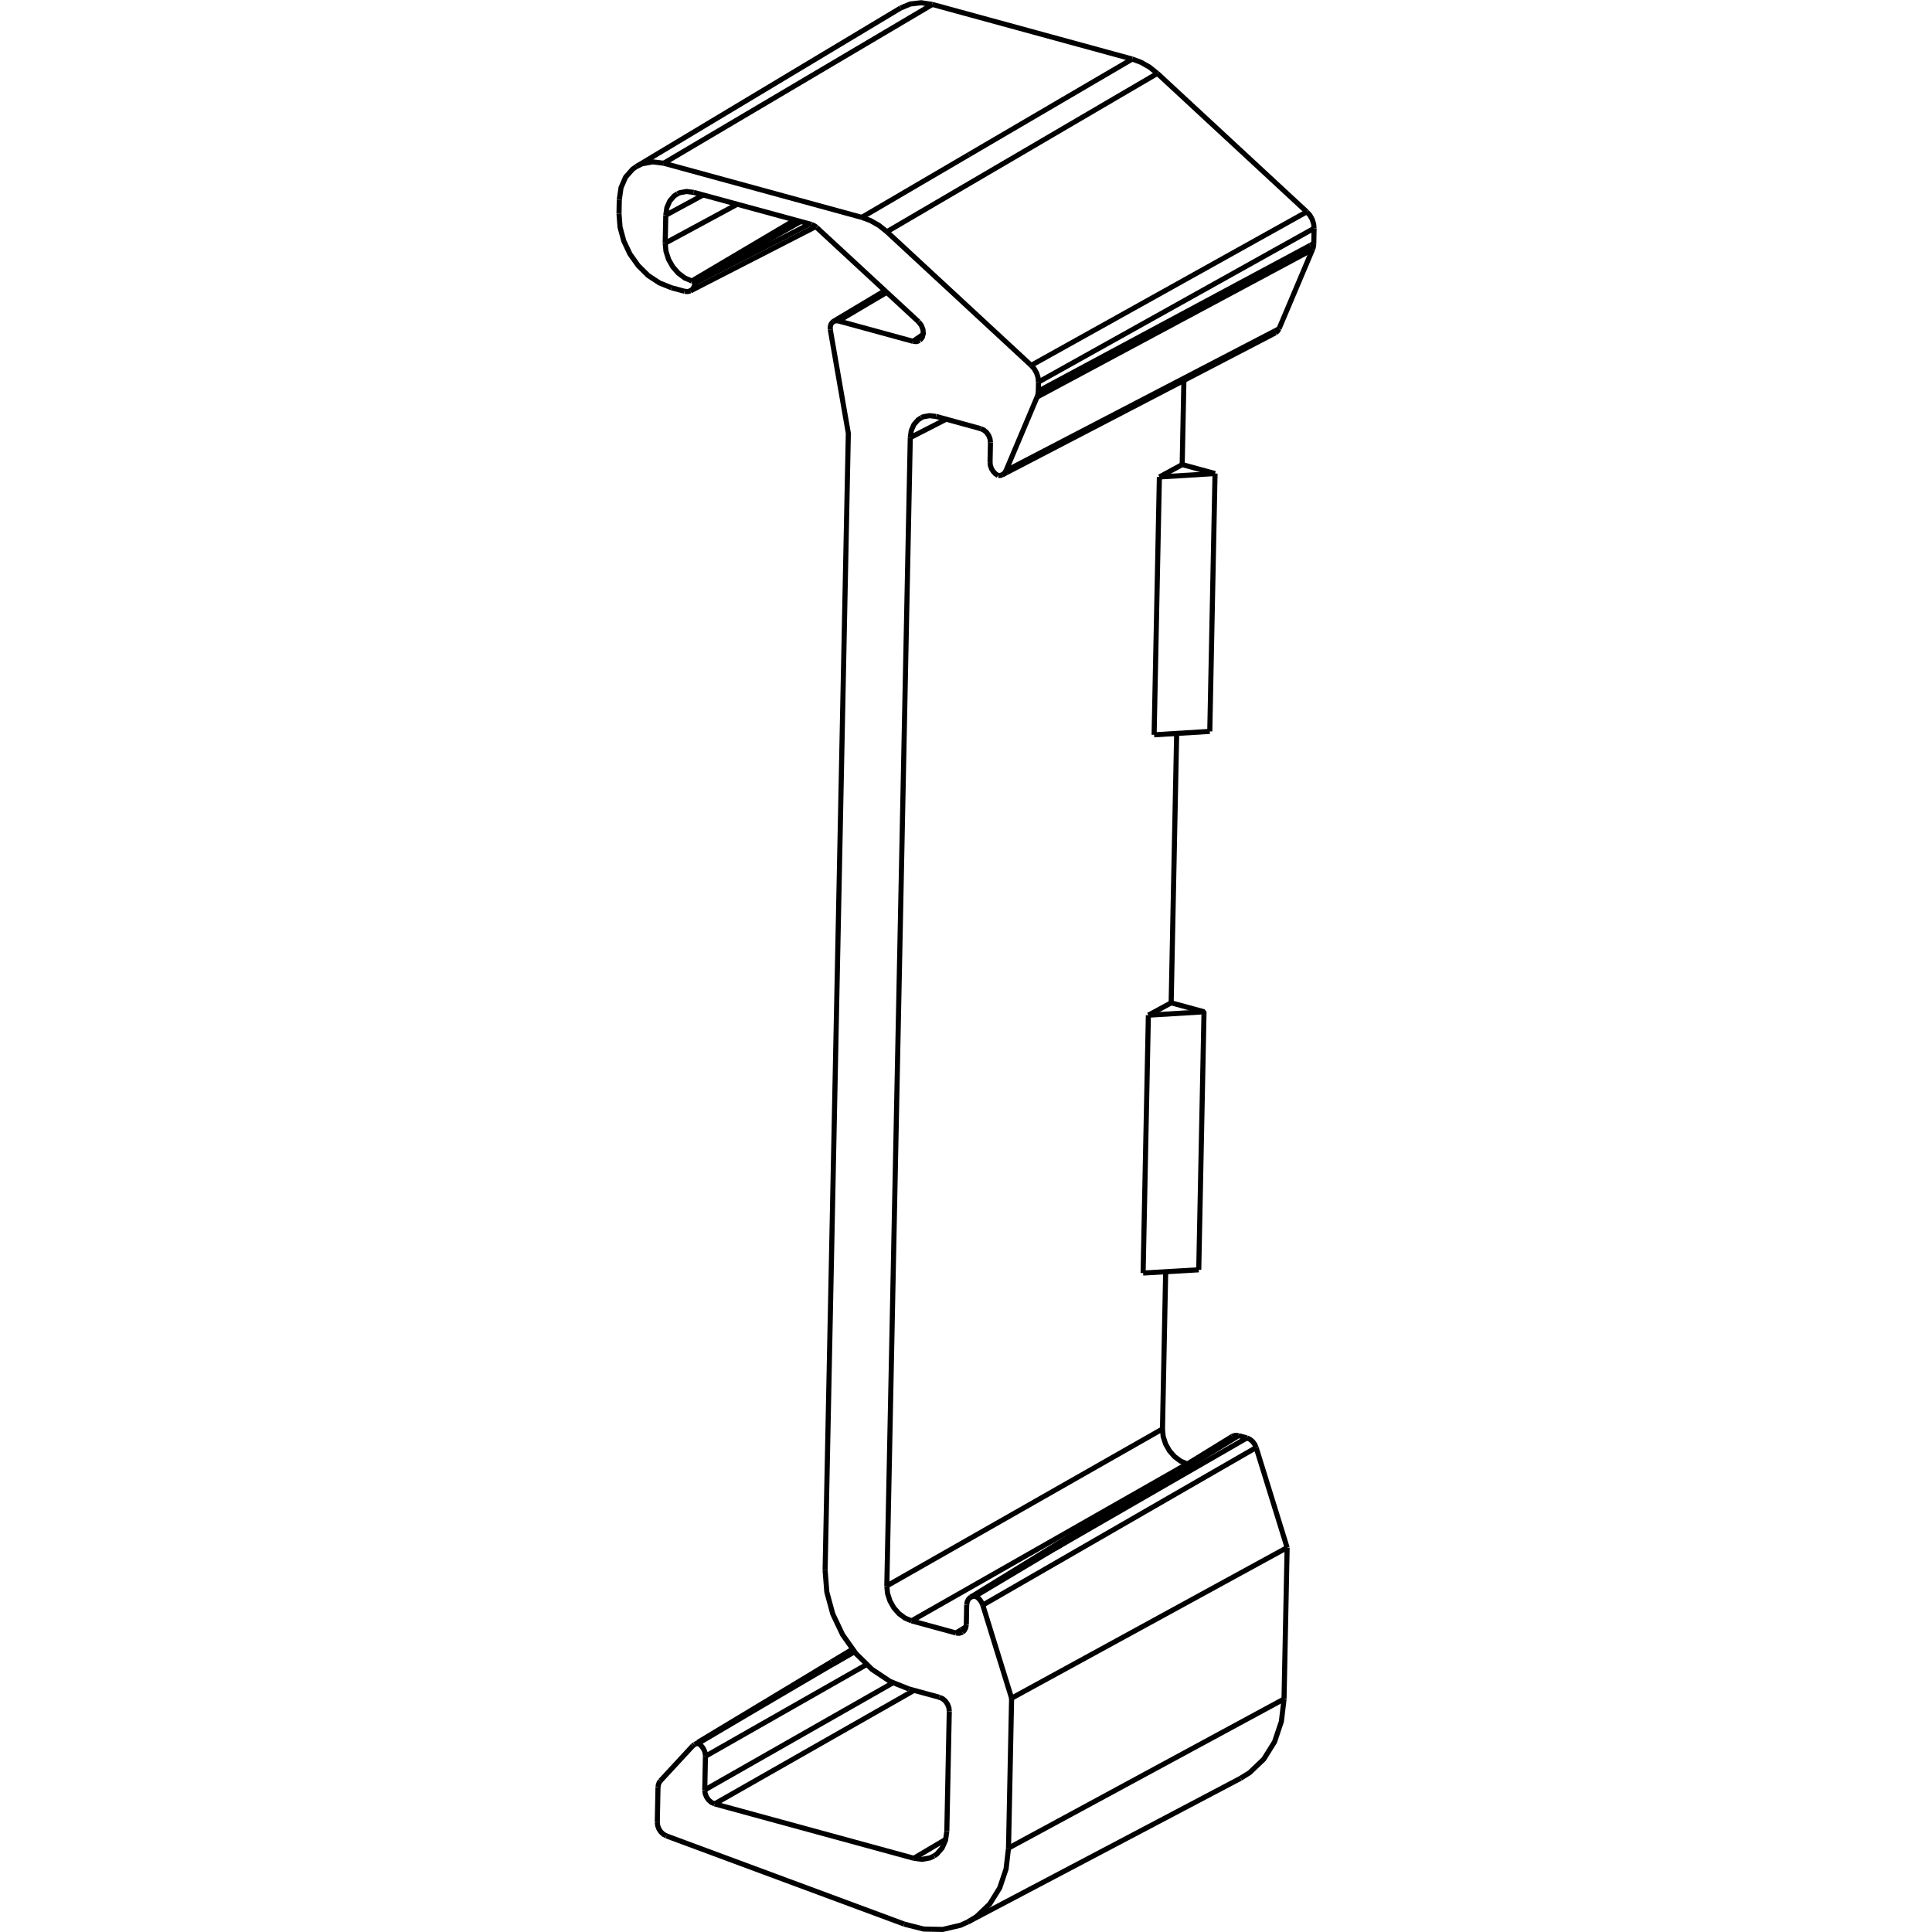 <?xml version="1.0" encoding="UTF-8" standalone="no"?>
<!-- Created with Inkscape (http://www.inkscape.org/) -->

<svg
   xmlns:dc="http://purl.org/dc/elements/1.1/"
   xmlns:cc="http://creativecommons.org/ns#"
   xmlns:rdf="http://www.w3.org/1999/02/22-rdf-syntax-ns#"
   xmlns:svg="http://www.w3.org/2000/svg"
   xmlns="http://www.w3.org/2000/svg"
   xmlns:sodipodi="http://sodipodi.sourceforge.net/DTD/sodipodi-0.dtd"
   xmlns:inkscape="http://www.inkscape.org/namespaces/inkscape"
   id="svg2"
   version="1.1"
   inkscape:version="0.92.1 r15371"
   xml:space="preserve"
   width="100"
   height="100"
   viewBox="0 0 100 100"
   sodipodi:docname="eos_headrail_mounting_clip.svg"
   inkscape:export-filename="C:\Users\Bert Bogaert\SharePoint\website - Documents\website\powerview_website\docs\imgs\datasheet\m25s-pv\end_cap_assembly.png"
   inkscape:export-xdpi="150"
   inkscape:export-ydpi="150"><defs
     id="defs6"><clipPath
       clipPathUnits="userSpaceOnUse"
       id="clipPath154"><path
         d="m 704.423,331.202 102.02,0 0,66.697 -102.02,0 0,-66.697 z"
         id="path156"
         inkscape:connector-curvature="0" /></clipPath><clipPath
       clipPathUnits="userSpaceOnUse"
       id="clipPath170"><path
         d="m 704.423,331.202 102.02,0 0,66.697 -102.02,0 0,-66.697 z"
         id="path172"
         inkscape:connector-curvature="0" /></clipPath><clipPath
       clipPathUnits="userSpaceOnUse"
       id="clipPath190"><path
         d="m 704.423,331.202 102.02,0 0,66.697 -102.02,0 0,-66.697 z"
         id="path192"
         inkscape:connector-curvature="0" /></clipPath><clipPath
       clipPathUnits="userSpaceOnUse"
       id="clipPath310"><path
         d="m 707.153,260.415 96.56,0 0,65.118 -96.56,0 0,-65.118 z"
         id="path312"
         inkscape:connector-curvature="0" /></clipPath><clipPath
       clipPathUnits="userSpaceOnUse"
       id="clipPath358"><path
         d="m 704.202,196.918 102.461,0 0,57.828 -102.461,0 0,-57.828 z"
         id="path360"
         inkscape:connector-curvature="0" /></clipPath><clipPath
       clipPathUnits="userSpaceOnUse"
       id="clipPath444"><path
         d="m 25.511,321.385 368.504,0 0,233.056 -368.504,0 0,-233.056 z"
         id="path446"
         inkscape:connector-curvature="0" /></clipPath><clipPath
       clipPathUnits="userSpaceOnUse"
       id="clipPath780"><path
         d="m 25.511,321.695 368.501,0 0,99.22 -368.501,0 0,-99.22 z"
         id="path782"
         inkscape:connector-curvature="0" /></clipPath><clipPath
       clipPathUnits="userSpaceOnUse"
       id="clipPath808"><path
         d="m 25.511,321.695 368.501,0 0,99.22 -368.501,0 0,-99.22 z"
         id="path810"
         inkscape:connector-curvature="0" /></clipPath></defs><sodipodi:namedview
     pagecolor="#ffffff"
     bordercolor="#666666"
     borderopacity="1"
     objecttolerance="10"
     gridtolerance="10"
     guidetolerance="10"
     inkscape:pageopacity="0"
     inkscape:pageshadow="2"
     inkscape:window-width="1920"
     inkscape:window-height="1017"
     id="namedview4"
     showgrid="false"
     units="px"
     inkscape:showpageshadow="false"
     inkscape:zoom="8.42"
     inkscape:cx="50"
     inkscape:cy="50"
     inkscape:window-x="-8"
     inkscape:window-y="-8"
     inkscape:window-maximized="1"
     inkscape:current-layer="g10"
     fit-margin-top="0"
     fit-margin-left="0"
     fit-margin-right="0"
     fit-margin-bottom="0" /><g
     id="g10"
     inkscape:groupmode="layer"
     inkscape:label="Datasheet M25T PV-v1.1"
     transform="matrix(1.25,0,0,-1.25,-7.1993721e-6,100)"><g
       id="g4972"
       transform="matrix(0.831,0,0,0.832,81.336,8.916)"
       style="stroke-width:1.202"><path
         inkscape:connector-curvature="0"
         id="path5265"
         d="m -56.504,69.027 -0.003,0.161 0.049,0.139 0.091,0.1 0.015,0.007"
         style="fill:none;stroke:#000000;stroke-width:0.254;stroke-linecap:butt;stroke-linejoin:bevel;stroke-miterlimit:10;stroke-dasharray:none;stroke-opacity:1" /><path
         inkscape:connector-curvature="0"
         id="path5263"
         d="m -49.513,5.946 -0.019,-0.013 -0.093,-0.094 -0.06,-0.128 -0.023,-0.148"
         style="fill:none;stroke:#000000;stroke-width:0.254;stroke-linecap:butt;stroke-linejoin:bevel;stroke-miterlimit:10;stroke-dasharray:none;stroke-opacity:1" /><path
         inkscape:connector-curvature="0"
         id="path5261"
         d="m -36.48,13.948 0.02,0.012 0.143,0.042 0.156,-0.015"
         style="fill:none;stroke:#000000;stroke-width:0.254;stroke-linecap:butt;stroke-linejoin:bevel;stroke-miterlimit:10;stroke-dasharray:none;stroke-opacity:1" /><path
         inkscape:connector-curvature="0"
         id="path5259"
         d="m -33.895,0.88 -0.132,-1.119 -0.34,-1.012 -0.538,-0.863 -0.708,-0.675 -0.445,-0.275"
         style="fill:none;stroke:#000000;stroke-width:0.254;stroke-linecap:butt;stroke-linejoin:bevel;stroke-miterlimit:10;stroke-dasharray:none;stroke-opacity:1" /><path
         inkscape:connector-curvature="0"
         id="path5257"
         d="m -51.97,64.65 0.103,0.046 0.309,0.054 0.325,-0.038"
         style="fill:none;stroke:#000000;stroke-width:0.254;stroke-linecap:butt;stroke-linejoin:bevel;stroke-miterlimit:10;stroke-dasharray:none;stroke-opacity:1" /><path
         inkscape:connector-curvature="0"
         id="path5255"
         d="m -64.119,75.793 0.121,0.054 0.335,0.061 0.351,-0.046"
         style="fill:none;stroke:#000000;stroke-width:0.254;stroke-linecap:butt;stroke-linejoin:bevel;stroke-miterlimit:10;stroke-dasharray:none;stroke-opacity:1" /><path
         inkscape:connector-curvature="0"
         id="path5253"
         d="m -66.163,77.153 -0.187,-0.131 -0.354,-0.399 -0.228,-0.523 -0.086,-0.598"
         style="fill:none;stroke:#000000;stroke-width:0.254;stroke-linecap:butt;stroke-linejoin:bevel;stroke-miterlimit:10;stroke-dasharray:none;stroke-opacity:1" /><path
         inkscape:connector-curvature="0"
         id="path5251"
         d="m -52.999,85.04 0.481,0.199 0.539,0.062 0.561,-0.084"
         style="fill:none;stroke:#000000;stroke-width:0.254;stroke-linecap:butt;stroke-linejoin:bevel;stroke-miterlimit:10;stroke-dasharray:none;stroke-opacity:1" /><path
         inkscape:connector-curvature="0"
         id="path5249"
         d="m -49.635,-10.209 -0.379,-0.171 -0.891,-0.209 -0.949,0.02 -0.97,0.246"
         style="fill:none;stroke:#000000;stroke-width:0.254;stroke-linecap:butt;stroke-linejoin:bevel;stroke-miterlimit:10;stroke-dasharray:none;stroke-opacity:1" /><path
         inkscape:connector-curvature="0"
         id="path5247"
         d="m -52.11,69.427 0.138,-0.177 0.084,-0.207 0.018,-0.208 -0.054,-0.192 -0.124,-0.146"
         style="fill:none;stroke:#000000;stroke-width:0.254;stroke-linecap:butt;stroke-linejoin:bevel;stroke-miterlimit:10;stroke-dasharray:none;stroke-opacity:1" /><path
         inkscape:connector-curvature="0"
         id="path5245"
         d="m -65.125,-5.25 0.018,-0.17 0.062,-0.166 0.097,-0.148 0.127,-0.118 0.145,-0.079"
         style="fill:none;stroke:#000000;stroke-width:0.254;stroke-linecap:butt;stroke-linejoin:bevel;stroke-miterlimit:10;stroke-dasharray:none;stroke-opacity:1" /><path
         inkscape:connector-curvature="0"
         id="path5243"
         d="m -67.033,74.803 0.053,-0.676 0.186,-0.684 0.305,-0.645 0.415,-0.583 0.497,-0.492 0.562,-0.368 0.592,-0.238"
         style="fill:none;stroke:#000000;stroke-width:0.254;stroke-linecap:butt;stroke-linejoin:bevel;stroke-miterlimit:10;stroke-dasharray:none;stroke-opacity:1" /><path
         inkscape:connector-curvature="0"
         id="path5241"
         d="m -64.972,-3.194 -0.062,-0.09 -0.039,-0.109 -0.016,-0.121"
         style="fill:none;stroke:#000000;stroke-width:0.254;stroke-linecap:butt;stroke-linejoin:bevel;stroke-miterlimit:10;stroke-dasharray:none;stroke-opacity:1" /><path
         inkscape:connector-curvature="0"
         id="path5239"
         d="m -50.698,-5.701 -0.064,-0.447 -0.17,-0.386 -0.263,-0.301 -0.139,-0.096"
         style="fill:none;stroke:#000000;stroke-width:0.254;stroke-linecap:butt;stroke-linejoin:bevel;stroke-miterlimit:10;stroke-dasharray:none;stroke-opacity:1" /><path
         inkscape:connector-curvature="0"
         id="path5237"
         d="m -57.438,74.266 0.086,-0.038 0.084,-0.047 0.08,-0.061"
         style="fill:none;stroke:#000000;stroke-width:0.254;stroke-linecap:butt;stroke-linejoin:bevel;stroke-miterlimit:10;stroke-dasharray:none;stroke-opacity:1" /><path
         inkscape:connector-curvature="0"
         id="path5235"
         d="m -63.767,70.94 0.156,-0.015 0.14,0.038"
         style="fill:none;stroke:#000000;stroke-width:0.254;stroke-linecap:butt;stroke-linejoin:bevel;stroke-miterlimit:10;stroke-dasharray:none;stroke-opacity:1" /><path
         inkscape:connector-curvature="0"
         id="path5233"
         d="m -39.952,14.318 0.034,-0.37 0.121,-0.375 0.193,-0.341 0.255,-0.291 0.304,-0.224 0.323,-0.137"
         style="fill:none;stroke:#000000;stroke-width:0.254;stroke-linecap:butt;stroke-linejoin:bevel;stroke-miterlimit:10;stroke-dasharray:none;stroke-opacity:1" /><path
         inkscape:connector-curvature="0"
         id="path5231"
         d="m -51.068,0.966 0.156,-0.069 0.139,-0.118 0.109,-0.153 0.068,-0.176 0.021,-0.179"
         style="fill:none;stroke:#000000;stroke-width:0.254;stroke-linecap:butt;stroke-linejoin:bevel;stroke-miterlimit:10;stroke-dasharray:none;stroke-opacity:1" /><path
         inkscape:connector-curvature="0"
         id="path5229"
         d="m -32.761,74.895 0.154,-0.169 0.116,-0.208 0.071,-0.223 0.021,-0.222"
         style="fill:none;stroke:#000000;stroke-width:0.254;stroke-linecap:butt;stroke-linejoin:bevel;stroke-miterlimit:10;stroke-dasharray:none;stroke-opacity:1" /><path
         inkscape:connector-curvature="0"
         id="path5227"
         d="m -49.017,64.105 0.156,-0.069 0.14,-0.115 0.108,-0.154 0.069,-0.176 0.02,-0.177"
         style="fill:none;stroke:#000000;stroke-width:0.254;stroke-linecap:butt;stroke-linejoin:bevel;stroke-miterlimit:10;stroke-dasharray:none;stroke-opacity:1" /><path
         inkscape:connector-curvature="0"
         id="path5225"
         d="m -32.413,73.321 -0.009,-0.108 -0.02,-0.099 -0.032,-0.093"
         style="fill:none;stroke:#000000;stroke-width:0.254;stroke-linecap:butt;stroke-linejoin:bevel;stroke-miterlimit:10;stroke-dasharray:none;stroke-opacity:1" /><path
         inkscape:connector-curvature="0"
         id="path5223"
         d="m -49.728,4.587 -0.028,-0.165 -0.076,-0.137 -0.092,-0.081"
         style="fill:none;stroke:#000000;stroke-width:0.254;stroke-linecap:butt;stroke-linejoin:bevel;stroke-miterlimit:10;stroke-dasharray:none;stroke-opacity:1" /><path
         inkscape:connector-curvature="0"
         id="path5221"
         d="m -35.746,13.873 0.147,-0.066 0.133,-0.107 0.108,-0.142 0.073,-0.164"
         style="fill:none;stroke:#000000;stroke-width:0.254;stroke-linecap:butt;stroke-linejoin:bevel;stroke-miterlimit:10;stroke-dasharray:none;stroke-opacity:1" /><path
         inkscape:connector-curvature="0"
         id="path5219"
         d="m -41.459,82.498 0.437,-0.161 0.42,-0.238 0.395,-0.316"
         style="fill:none;stroke:#000000;stroke-width:0.254;stroke-linecap:butt;stroke-linejoin:bevel;stroke-miterlimit:10;stroke-dasharray:none;stroke-opacity:1" /><path
         inkscape:connector-curvature="0"
         id="path5217"
         d="m -48.139,61.77 0.123,0.007 0.086,0.038"
         style="fill:none;stroke:#000000;stroke-width:0.254;stroke-linecap:butt;stroke-linejoin:bevel;stroke-miterlimit:10;stroke-dasharray:none;stroke-opacity:1" /><path
         inkscape:connector-curvature="0"
         id="path5215"
         d="m -34.146,69.073 -0.079,-0.123 -0.099,-0.077"
         style="fill:none;stroke:#000000;stroke-width:0.254;stroke-linecap:butt;stroke-linejoin:bevel;stroke-miterlimit:10;stroke-dasharray:none;stroke-opacity:1" /><path
         inkscape:connector-curvature="0"
         id="path5213"
         d="m -48.545,62.439 0.016,-0.162 0.054,-0.161 0.087,-0.138 0.114,-0.124 0.133,-0.084"
         style="fill:none;stroke:#000000;stroke-width:0.254;stroke-linecap:butt;stroke-linejoin:bevel;stroke-miterlimit:10;stroke-dasharray:none;stroke-opacity:1" /><path
         inkscape:connector-curvature="0"
         id="path5211"
         d="m -56.763,7.289 0.085,-1.084 0.297,-1.092 0.49,-1.034 0.666,-0.941 0.797,-0.782 0.9,-0.601 0.949,-0.379"
         style="fill:none;stroke:#000000;stroke-width:0.254;stroke-linecap:butt;stroke-linejoin:bevel;stroke-miterlimit:10;stroke-dasharray:none;stroke-opacity:1" /><path
         inkscape:connector-curvature="0"
         id="path5209"
         d="m -62.726,-1.97 -0.005,0.093 -0.018,0.094 -0.031,0.093 -0.043,0.089 -0.054,0.082 -0.063,0.075 -0.071,0.064 -0.077,0.052 2.234,1.317 2.235,1.312 2.234,1.309"
         style="fill:none;stroke:#000000;stroke-width:0.254;stroke-linecap:butt;stroke-linejoin:bevel;stroke-miterlimit:10;stroke-dasharray:none;stroke-opacity:1" /><path
         inkscape:connector-curvature="0"
         id="path5207"
         d="m -64.803,77.314 -0.562,0.069 -0.528,-0.1 -0.27,-0.13"
         style="fill:none;stroke:#000000;stroke-width:0.254;stroke-linecap:butt;stroke-linejoin:bevel;stroke-miterlimit:10;stroke-dasharray:none;stroke-opacity:1" /><path
         inkscape:connector-curvature="0"
         id="path5205"
         d="m -49.923,4.204 -0.021,-0.012 -0.143,-0.042 -0.156,0.016"
         style="fill:none;stroke:#000000;stroke-width:0.254;stroke-linecap:butt;stroke-linejoin:bevel;stroke-miterlimit:10;stroke-dasharray:none;stroke-opacity:1" /><path
         inkscape:connector-curvature="0"
         id="path5203"
         d="m -64.702,74.727 0.054,0.375 0.144,0.331 0.221,0.254 0.164,0.107"
         style="fill:none;stroke:#000000;stroke-width:0.254;stroke-linecap:butt;stroke-linejoin:bevel;stroke-miterlimit:10;stroke-dasharray:none;stroke-opacity:1" /><path
         inkscape:connector-curvature="0"
         id="path5201"
         d="m -63.403,71.454 -0.349,0.146 -0.329,0.246 -0.274,0.315 -0.209,0.368 -0.129,0.407 -0.038,0.399"
         style="fill:none;stroke:#000000;stroke-width:0.254;stroke-linecap:butt;stroke-linejoin:bevel;stroke-miterlimit:10;stroke-dasharray:none;stroke-opacity:1" /><path
         inkscape:connector-curvature="0"
         id="path5199"
         d="m -51.334,-6.931 -0.201,-0.096 -0.393,-0.073 -0.418,0.053"
         style="fill:none;stroke:#000000;stroke-width:0.254;stroke-linecap:butt;stroke-linejoin:bevel;stroke-miterlimit:10;stroke-dasharray:none;stroke-opacity:1" /><path
         inkscape:connector-curvature="0"
         id="path5197"
         d="m -52.049,68.497 -0.153,-0.061 -0.183,0.015"
         style="fill:none;stroke:#000000;stroke-width:0.254;stroke-linecap:butt;stroke-linejoin:bevel;stroke-miterlimit:10;stroke-dasharray:none;stroke-opacity:1" /><path
         inkscape:connector-curvature="0"
         id="path5195"
         d="m -63.089,-1.329 -0.1,-0.015 -0.087,-0.038"
         style="fill:none;stroke:#000000;stroke-width:0.254;stroke-linecap:butt;stroke-linejoin:bevel;stroke-miterlimit:10;stroke-dasharray:none;stroke-opacity:1" /><path
         inkscape:connector-curvature="0"
         id="path5193"
         d="m -62.267,-4.34 -0.156,0.069 -0.139,0.118 -0.109,0.154 -0.069,0.175 -0.02,0.178"
         style="fill:none;stroke:#000000;stroke-width:0.254;stroke-linecap:butt;stroke-linejoin:bevel;stroke-miterlimit:10;stroke-dasharray:none;stroke-opacity:1" /><path
         inkscape:connector-curvature="0"
         id="path5191"
         d="m -52.457,4.77 -0.323,0.135 -0.304,0.224 -0.255,0.291 -0.193,0.342 -0.121,0.375 -0.035,0.37"
         style="fill:none;stroke:#000000;stroke-width:0.254;stroke-linecap:butt;stroke-linejoin:bevel;stroke-miterlimit:10;stroke-dasharray:none;stroke-opacity:1" /><path
         inkscape:connector-curvature="0"
         id="path5189"
         d="m -52.519,63.659 0.049,0.346 0.134,0.307 0.206,0.23 0.16,0.108"
         style="fill:none;stroke:#000000;stroke-width:0.254;stroke-linecap:butt;stroke-linejoin:bevel;stroke-miterlimit:10;stroke-dasharray:none;stroke-opacity:1" /><path
         inkscape:connector-curvature="0"
         id="path5187"
         d="m -52.11,69.427 -5.077,4.692"
         style="fill:none;stroke:#000000;stroke-width:0.254;stroke-linecap:butt;stroke-linejoin:bevel;stroke-miterlimit:10;stroke-dasharray:none;stroke-opacity:1" /><path
         inkscape:connector-curvature="0"
         id="path5185"
         d="m -57.438,74.266 -5.874,1.597"
         style="fill:none;stroke:#000000;stroke-width:0.254;stroke-linecap:butt;stroke-linejoin:bevel;stroke-miterlimit:10;stroke-dasharray:none;stroke-opacity:1" /><path
         inkscape:connector-curvature="0"
         id="path5183"
         d="m -64.423,71.117 0.656,-0.177"
         style="fill:none;stroke:#000000;stroke-width:0.254;stroke-linecap:butt;stroke-linejoin:bevel;stroke-miterlimit:10;stroke-dasharray:none;stroke-opacity:1" /><path
         inkscape:connector-curvature="0"
         id="path5181"
         d="m -67.033,74.803 0.015,0.699"
         style="fill:none;stroke:#000000;stroke-width:0.254;stroke-linecap:butt;stroke-linejoin:bevel;stroke-miterlimit:10;stroke-dasharray:none;stroke-opacity:1" /><path
         inkscape:connector-curvature="0"
         id="path5179"
         d="m -48.524,63.414 -0.02,-0.975"
         style="fill:none;stroke:#000000;stroke-width:0.254;stroke-linecap:butt;stroke-linejoin:bevel;stroke-miterlimit:10;stroke-dasharray:none;stroke-opacity:1" /><path
         inkscape:connector-curvature="0"
         id="path5177"
         d="m -49.017,64.105 -2.214,0.607"
         style="fill:none;stroke:#000000;stroke-width:0.254;stroke-linecap:butt;stroke-linejoin:bevel;stroke-miterlimit:10;stroke-dasharray:none;stroke-opacity:1" /><path
         inkscape:connector-curvature="0"
         id="path5175"
         d="m -49.708,5.563 -0.019,-0.976"
         style="fill:none;stroke:#000000;stroke-width:0.254;stroke-linecap:butt;stroke-linejoin:bevel;stroke-miterlimit:10;stroke-dasharray:none;stroke-opacity:1" /><path
         inkscape:connector-curvature="0"
         id="path5173"
         d="m -52.823,-10.322 -11.853,4.39"
         style="fill:none;stroke:#000000;stroke-width:0.254;stroke-linecap:butt;stroke-linejoin:bevel;stroke-miterlimit:10;stroke-dasharray:none;stroke-opacity:1" /><path
         inkscape:connector-curvature="0"
         id="path5171"
         d="m -65.125,-5.25 0.035,1.737"
         style="fill:none;stroke:#000000;stroke-width:0.254;stroke-linecap:butt;stroke-linejoin:bevel;stroke-miterlimit:10;stroke-dasharray:none;stroke-opacity:1" /><path
         inkscape:connector-curvature="0"
         id="path5169"
         d="m -64.972,-3.194 1.616,1.746"
         style="fill:none;stroke:#000000;stroke-width:0.254;stroke-linecap:butt;stroke-linejoin:bevel;stroke-miterlimit:10;stroke-dasharray:none;stroke-opacity:1" /><path
         inkscape:connector-curvature="0"
         id="path5167"
         d="M -50.576,0.27 -50.698,-5.701"
         style="fill:none;stroke:#000000;stroke-width:0.254;stroke-linecap:butt;stroke-linejoin:bevel;stroke-miterlimit:10;stroke-dasharray:none;stroke-opacity:1" /><path
         inkscape:connector-curvature="0"
         id="path5165"
         d="M -51.068,0.966 -52.58,1.377"
         style="fill:none;stroke:#000000;stroke-width:0.254;stroke-linecap:butt;stroke-linejoin:bevel;stroke-miterlimit:10;stroke-dasharray:none;stroke-opacity:1" /><path
         inkscape:connector-curvature="0"
         id="path5163"
         d="m -56.763,7.289 1.157,56.586 -0.898,5.153"
         style="fill:none;stroke:#000000;stroke-width:0.254;stroke-linecap:butt;stroke-linejoin:bevel;stroke-miterlimit:10;stroke-dasharray:none;stroke-opacity:1" /><path
         inkscape:connector-curvature="0"
         id="path5161"
         d="m -63.276,-1.382 -0.08,-0.066"
         style="fill:none;stroke:#000000;stroke-width:0.254;stroke-linecap:butt;stroke-linejoin:bevel;stroke-miterlimit:10;stroke-dasharray:none;stroke-opacity:1" /><path
         inkscape:connector-curvature="0"
         id="path5159"
         d="m -56.455,2.723 1.069,0.642"
         style="fill:none;stroke:#000000;stroke-width:0.254;stroke-linecap:butt;stroke-linejoin:bevel;stroke-miterlimit:10;stroke-dasharray:none;stroke-opacity:1" /><path
         inkscape:connector-curvature="0"
         id="path5157"
         d="m -56.455,2.723 -0.249,-0.15 -6.412,-3.858"
         style="fill:none;stroke:#000000;stroke-width:0.254;stroke-linecap:butt;stroke-linejoin:bevel;stroke-miterlimit:10;stroke-dasharray:none;stroke-opacity:1" /><path
         inkscape:connector-curvature="0"
         id="path5155"
         d="m -47.708,61.923 13.385,6.95"
         style="fill:none;stroke:#000000;stroke-width:0.254;stroke-linecap:butt;stroke-linejoin:bevel;stroke-miterlimit:10;stroke-dasharray:none;stroke-opacity:1" /><path
         inkscape:connector-curvature="0"
         id="path5153"
         d="m -47.708,61.923 -0.222,-0.115"
         style="fill:none;stroke:#000000;stroke-width:0.254;stroke-linecap:butt;stroke-linejoin:bevel;stroke-miterlimit:10;stroke-dasharray:none;stroke-opacity:1" /><path
         inkscape:connector-curvature="0"
         id="path5151"
         d="m -36.48,13.948 -8.914,-5.473 -0.251,-0.154 -3.676,-2.257 -0.192,-0.117"
         style="fill:none;stroke:#000000;stroke-width:0.254;stroke-linecap:butt;stroke-linejoin:bevel;stroke-miterlimit:10;stroke-dasharray:none;stroke-opacity:1" /><path
         inkscape:connector-curvature="0"
         id="path20"
         d="M -33.741,8.415 -35.285,13.394"
         style="fill:none;stroke:#000000;stroke-width:0.254;stroke-linecap:butt;stroke-linejoin:bevel;stroke-miterlimit:10;stroke-dasharray:none;stroke-opacity:1" /><path
         inkscape:connector-curvature="0"
         id="path5147"
         d="M -35.746,13.873 -36.161,13.986"
         style="fill:none;stroke:#000000;stroke-width:0.254;stroke-linecap:butt;stroke-linejoin:bevel;stroke-miterlimit:10;stroke-dasharray:none;stroke-opacity:1" /><path
         inkscape:connector-curvature="0"
         id="path5145"
         d="m -39.952,14.318 0.159,7.823"
         style="fill:none;stroke:#000000;stroke-width:0.254;stroke-linecap:butt;stroke-linejoin:bevel;stroke-miterlimit:10;stroke-dasharray:none;stroke-opacity:1" /><path
         inkscape:connector-curvature="0"
         id="path5143"
         d="m -38.145,22.241 0.263,12.841 -1.637,0.446 0.274,13.409"
         style="fill:none;stroke:#000000;stroke-width:0.254;stroke-linecap:butt;stroke-linejoin:bevel;stroke-miterlimit:10;stroke-dasharray:none;stroke-opacity:1" /><path
         inkscape:connector-curvature="0"
         id="path5141"
         d="m -37.595,49.037 0.262,12.833"
         style="fill:none;stroke:#000000;stroke-width:0.254;stroke-linecap:butt;stroke-linejoin:bevel;stroke-miterlimit:10;stroke-dasharray:none;stroke-opacity:1" /><path
         inkscape:connector-curvature="0"
         id="path5139"
         d="m -38.97,62.315 0.085,4.194"
         style="fill:none;stroke:#000000;stroke-width:0.254;stroke-linecap:butt;stroke-linejoin:bevel;stroke-miterlimit:10;stroke-dasharray:none;stroke-opacity:1" /><path
         inkscape:connector-curvature="0"
         id="path5137"
         d="m -57.236,74.158 -0.118,-0.062 -5.758,-2.949 -0.026,-0.015 -0.334,-0.169"
         style="fill:none;stroke:#000000;stroke-width:0.254;stroke-linecap:butt;stroke-linejoin:bevel;stroke-miterlimit:10;stroke-dasharray:none;stroke-opacity:1" /><path
         inkscape:connector-curvature="0"
         id="path5135"
         d="m -34.146,69.073 1.671,3.948"
         style="fill:none;stroke:#000000;stroke-width:0.254;stroke-linecap:butt;stroke-linejoin:bevel;stroke-miterlimit:10;stroke-dasharray:none;stroke-opacity:1" /><path
         inkscape:connector-curvature="0"
         id="path5133"
         d="m -32.413,73.321 0.015,0.753"
         style="fill:none;stroke:#000000;stroke-width:0.254;stroke-linecap:butt;stroke-linejoin:bevel;stroke-miterlimit:10;stroke-dasharray:none;stroke-opacity:1" /><path
         inkscape:connector-curvature="0"
         id="path5131"
         d="m -32.761,74.895 -7.445,6.889"
         style="fill:none;stroke:#000000;stroke-width:0.254;stroke-linecap:butt;stroke-linejoin:bevel;stroke-miterlimit:10;stroke-dasharray:none;stroke-opacity:1" /><path
         inkscape:connector-curvature="0"
         id="path5129"
         d="m -41.459,82.498 -9.959,2.719"
         style="fill:none;stroke:#000000;stroke-width:0.254;stroke-linecap:butt;stroke-linejoin:bevel;stroke-miterlimit:10;stroke-dasharray:none;stroke-opacity:1" /><path
         inkscape:connector-curvature="0"
         id="path5127"
         d="M -52.999,85.04 -66.163,77.153"
         style="fill:none;stroke:#000000;stroke-width:0.254;stroke-linecap:butt;stroke-linejoin:bevel;stroke-miterlimit:10;stroke-dasharray:none;stroke-opacity:1" /><path
         inkscape:connector-curvature="0"
         id="path5125"
         d="m -36.057,-3.065 -13.578,-7.145"
         style="fill:none;stroke:#000000;stroke-width:0.254;stroke-linecap:butt;stroke-linejoin:bevel;stroke-miterlimit:10;stroke-dasharray:none;stroke-opacity:1" /><path
         inkscape:connector-curvature="0"
         id="path5123"
         d="m -33.895,0.88 0.154,7.535"
         style="fill:none;stroke:#000000;stroke-width:0.254;stroke-linecap:butt;stroke-linejoin:bevel;stroke-miterlimit:10;stroke-dasharray:none;stroke-opacity:1" /><path
         inkscape:connector-curvature="0"
         id="path5121"
         d="m -56.353,69.435 0.199,0.123 2.367,1.413"
         style="fill:none;stroke:#000000;stroke-width:0.254;stroke-linecap:butt;stroke-linejoin:bevel;stroke-miterlimit:10;stroke-dasharray:none;stroke-opacity:1" /><path
         inkscape:connector-curvature="0"
         id="path5119"
         d="m -38.97,62.315 1.637,-0.445"
         style="fill:none;stroke:#000000;stroke-width:0.254;stroke-linecap:butt;stroke-linejoin:bevel;stroke-miterlimit:10;stroke-dasharray:none;stroke-opacity:1" /><path
         inkscape:connector-curvature="0"
         id="path5117"
         d="m -37.595,49.037 -2.773,-0.17"
         style="fill:none;stroke:#000000;stroke-width:0.254;stroke-linecap:butt;stroke-linejoin:bevel;stroke-miterlimit:10;stroke-dasharray:none;stroke-opacity:1" /><path
         inkscape:connector-curvature="0"
         id="path5115"
         d="m -38.145,22.241 -2.772,-0.161"
         style="fill:none;stroke:#000000;stroke-width:0.254;stroke-linecap:butt;stroke-linejoin:bevel;stroke-miterlimit:10;stroke-dasharray:none;stroke-opacity:1" /><path
         inkscape:connector-curvature="0"
         id="path5113"
         d="m -62.726,-1.97 -0.034,-1.676"
         style="fill:none;stroke:#000000;stroke-width:0.254;stroke-linecap:butt;stroke-linejoin:bevel;stroke-miterlimit:10;stroke-dasharray:none;stroke-opacity:1" /><path
         inkscape:connector-curvature="0"
         id="path5111"
         d="m -62.267,-4.34 9.922,-2.706"
         style="fill:none;stroke:#000000;stroke-width:0.254;stroke-linecap:butt;stroke-linejoin:bevel;stroke-miterlimit:10;stroke-dasharray:none;stroke-opacity:1" /><path
         inkscape:connector-curvature="0"
         id="path5109"
         d="m -64.803,77.314 13.385,7.903"
         style="fill:none;stroke:#000000;stroke-width:0.254;stroke-linecap:butt;stroke-linejoin:bevel;stroke-miterlimit:10;stroke-dasharray:none;stroke-opacity:1" /><path
         inkscape:connector-curvature="0"
         id="path5107"
         d="m -54.681,2.603 -8.045,-4.573"
         style="fill:none;stroke:#000000;stroke-width:0.254;stroke-linecap:butt;stroke-linejoin:bevel;stroke-miterlimit:10;stroke-dasharray:none;stroke-opacity:1" /><path
         inkscape:connector-curvature="0"
         id="path5105"
         d="m -46.139,65.971 0.009,0.452"
         style="fill:none;stroke:#000000;stroke-width:0.254;stroke-linecap:butt;stroke-linejoin:bevel;stroke-miterlimit:10;stroke-dasharray:none;stroke-opacity:1" /><path
         inkscape:connector-curvature="0"
         id="path5103"
         d="m -50.756,-6.108 -1.589,-0.939"
         style="fill:none;stroke:#000000;stroke-width:0.254;stroke-linecap:butt;stroke-linejoin:bevel;stroke-miterlimit:10;stroke-dasharray:none;stroke-opacity:1" /><path
         inkscape:connector-curvature="0"
         id="path5101"
         d="m -64.702,74.727 1.861,1.006"
         style="fill:none;stroke:#000000;stroke-width:0.254;stroke-linecap:butt;stroke-linejoin:bevel;stroke-miterlimit:10;stroke-dasharray:none;stroke-opacity:1" /><path
         inkscape:connector-curvature="0"
         id="path5099"
         d="m -46.2,65.679 -1.552,-3.671"
         style="fill:none;stroke:#000000;stroke-width:0.254;stroke-linecap:butt;stroke-linejoin:bevel;stroke-miterlimit:10;stroke-dasharray:none;stroke-opacity:1" /><path
         inkscape:connector-curvature="0"
         id="path5097"
         d="m -55.292,3.231 -1.094,-0.622"
         style="fill:none;stroke:#000000;stroke-width:0.254;stroke-linecap:butt;stroke-linejoin:bevel;stroke-miterlimit:10;stroke-dasharray:none;stroke-opacity:1" /><path
         inkscape:connector-curvature="0"
         id="path5095"
         d="m -63.403,71.454 5.133,3.034"
         style="fill:none;stroke:#000000;stroke-width:0.254;stroke-linecap:butt;stroke-linejoin:bevel;stroke-miterlimit:10;stroke-dasharray:none;stroke-opacity:1" /><path
         inkscape:connector-curvature="0"
         id="path5093"
         d="m -61.143,75.272 -3.588,-1.936"
         style="fill:none;stroke:#000000;stroke-width:0.254;stroke-linecap:butt;stroke-linejoin:bevel;stroke-miterlimit:10;stroke-dasharray:none;stroke-opacity:1" /><path
         inkscape:connector-curvature="0"
         id="path5091"
         d="m -63.403,71.454 0.153,-0.038"
         style="fill:none;stroke:#000000;stroke-width:0.254;stroke-linecap:butt;stroke-linejoin:bevel;stroke-miterlimit:10;stroke-dasharray:none;stroke-opacity:1" /><path
         inkscape:connector-curvature="0"
         id="path5089"
         d="m -40.105,61.7 2.772,0.17"
         style="fill:none;stroke:#000000;stroke-width:0.254;stroke-linecap:butt;stroke-linejoin:bevel;stroke-miterlimit:10;stroke-dasharray:none;stroke-opacity:1" /><path
         inkscape:connector-curvature="0"
         id="path5087"
         d="m -63.252,71.355 0.001,0.061"
         style="fill:none;stroke:#000000;stroke-width:0.254;stroke-linecap:butt;stroke-linejoin:bevel;stroke-miterlimit:10;stroke-dasharray:none;stroke-opacity:1" /><path
         inkscape:connector-curvature="0"
         id="path5085"
         d="m -40.654,34.913 2.773,0.169"
         style="fill:none;stroke:#000000;stroke-width:0.254;stroke-linecap:butt;stroke-linejoin:bevel;stroke-miterlimit:10;stroke-dasharray:none;stroke-opacity:1" /><path
         inkscape:connector-curvature="0"
         id="path5083"
         d="M -52.519,63.659 -53.688,6.509"
         style="fill:none;stroke:#000000;stroke-width:0.254;stroke-linecap:butt;stroke-linejoin:bevel;stroke-miterlimit:10;stroke-dasharray:none;stroke-opacity:1" /><path
         inkscape:connector-curvature="0"
         id="path5081"
         d="m -52.457,4.77 2.214,-0.604"
         style="fill:none;stroke:#000000;stroke-width:0.254;stroke-linecap:butt;stroke-linejoin:bevel;stroke-miterlimit:10;stroke-dasharray:none;stroke-opacity:1" /><path
         inkscape:connector-curvature="0"
         id="path5079"
         d="m -40.654,34.913 1.136,0.614"
         style="fill:none;stroke:#000000;stroke-width:0.254;stroke-linecap:butt;stroke-linejoin:bevel;stroke-miterlimit:10;stroke-dasharray:none;stroke-opacity:1" /><path
         inkscape:connector-curvature="0"
         id="path5077"
         d="m -52.385,68.451 -3.714,1.014"
         style="fill:none;stroke:#000000;stroke-width:0.254;stroke-linecap:butt;stroke-linejoin:bevel;stroke-miterlimit:10;stroke-dasharray:none;stroke-opacity:1" /><path
         inkscape:connector-curvature="0"
         id="path5075"
         d="m -55.31,3.257 -1.076,-0.647"
         style="fill:none;stroke:#000000;stroke-width:0.254;stroke-linecap:butt;stroke-linejoin:bevel;stroke-miterlimit:10;stroke-dasharray:none;stroke-opacity:1" /><path
         inkscape:connector-curvature="0"
         id="path5073"
         d="m -56.099,69.466 2.406,1.421"
         style="fill:none;stroke:#000000;stroke-width:0.254;stroke-linecap:butt;stroke-linejoin:bevel;stroke-miterlimit:10;stroke-dasharray:none;stroke-opacity:1" /><path
         inkscape:connector-curvature="0"
         id="path5071"
         d="m -40.105,61.7 1.135,0.614"
         style="fill:none;stroke:#000000;stroke-width:0.254;stroke-linecap:butt;stroke-linejoin:bevel;stroke-miterlimit:10;stroke-dasharray:none;stroke-opacity:1" /><path
         inkscape:connector-curvature="0"
         id="path5069"
         d="m -53.371,1.693 -9.389,-5.339"
         style="fill:none;stroke:#000000;stroke-width:0.254;stroke-linecap:butt;stroke-linejoin:bevel;stroke-miterlimit:10;stroke-dasharray:none;stroke-opacity:1" /><path
         inkscape:connector-curvature="0"
         id="path5067"
         d="m -62.267,-4.34 9.778,5.559 0.159,0.091"
         style="fill:none;stroke:#000000;stroke-width:0.254;stroke-linecap:butt;stroke-linejoin:bevel;stroke-miterlimit:10;stroke-dasharray:none;stroke-opacity:1" /><path
         inkscape:connector-curvature="0"
         id="path5065"
         d="m -40.369,48.867 0.263,12.833"
         style="fill:none;stroke:#000000;stroke-width:0.254;stroke-linecap:butt;stroke-linejoin:bevel;stroke-miterlimit:10;stroke-dasharray:none;stroke-opacity:1" /><path
         inkscape:connector-curvature="0"
         id="path5063"
         d="m -57.533,74.288 -5.718,-2.933"
         style="fill:none;stroke:#000000;stroke-width:0.254;stroke-linecap:butt;stroke-linejoin:bevel;stroke-miterlimit:10;stroke-dasharray:none;stroke-opacity:1" /><path
         inkscape:connector-curvature="0"
         id="path5061"
         d="m -48.907,5.554 1.437,-4.635"
         style="fill:none;stroke:#000000;stroke-width:0.254;stroke-linecap:butt;stroke-linejoin:bevel;stroke-miterlimit:10;stroke-dasharray:none;stroke-opacity:1" /><path
         inkscape:connector-curvature="0"
         id="path5059"
         d="m -52.457,4.77 13.735,7.809"
         style="fill:none;stroke:#000000;stroke-width:0.254;stroke-linecap:butt;stroke-linejoin:bevel;stroke-miterlimit:10;stroke-dasharray:none;stroke-opacity:1" /><path
         inkscape:connector-curvature="0"
         id="path5057"
         d="M -39.952,14.318 -53.688,6.509"
         style="fill:none;stroke:#000000;stroke-width:0.254;stroke-linecap:butt;stroke-linejoin:bevel;stroke-miterlimit:10;stroke-dasharray:none;stroke-opacity:1" /><path
         inkscape:connector-curvature="0"
         id="path5055"
         d="m -40.917,22.08 0.262,12.833"
         style="fill:none;stroke:#000000;stroke-width:0.254;stroke-linecap:butt;stroke-linejoin:bevel;stroke-miterlimit:10;stroke-dasharray:none;stroke-opacity:1" /><path
         inkscape:connector-curvature="0"
         id="path5053"
         d="m -52.519,63.659 1.787,0.914"
         style="fill:none;stroke:#000000;stroke-width:0.254;stroke-linecap:butt;stroke-linejoin:bevel;stroke-miterlimit:10;stroke-dasharray:none;stroke-opacity:1" /><path
         inkscape:connector-curvature="0"
         id="path5051"
         d="m -46.493,67.254 13.732,7.642"
         style="fill:none;stroke:#000000;stroke-width:0.254;stroke-linecap:butt;stroke-linejoin:bevel;stroke-miterlimit:10;stroke-dasharray:none;stroke-opacity:1" /><path
         inkscape:connector-curvature="0"
         id="path5049"
         d="m -47.47,0.92 -0.154,-7.459"
         style="fill:none;stroke:#000000;stroke-width:0.254;stroke-linecap:butt;stroke-linejoin:bevel;stroke-miterlimit:10;stroke-dasharray:none;stroke-opacity:1" /><path
         inkscape:connector-curvature="0"
         id="path5047"
         d="m -46.131,66.424 13.732,7.65"
         style="fill:none;stroke:#000000;stroke-width:0.254;stroke-linecap:butt;stroke-linejoin:bevel;stroke-miterlimit:10;stroke-dasharray:none;stroke-opacity:1" /><path
         inkscape:connector-curvature="0"
         id="path5045"
         d="M -33.741,8.415 -47.47,0.92"
         style="fill:none;stroke:#000000;stroke-width:0.254;stroke-linecap:butt;stroke-linejoin:bevel;stroke-miterlimit:10;stroke-dasharray:none;stroke-opacity:1" /><path
         inkscape:connector-curvature="0"
         id="path5043"
         d="m -64.731,73.336 0.029,1.391"
         style="fill:none;stroke:#000000;stroke-width:0.254;stroke-linecap:butt;stroke-linejoin:bevel;stroke-miterlimit:10;stroke-dasharray:none;stroke-opacity:1" /><path
         inkscape:connector-curvature="0"
         id="path5041"
         d="m -49.993,4.319 -0.25,-0.153"
         style="fill:none;stroke:#000000;stroke-width:0.254;stroke-linecap:butt;stroke-linejoin:bevel;stroke-miterlimit:10;stroke-dasharray:none;stroke-opacity:1" /><path
         inkscape:connector-curvature="0"
         id="path5039"
         d="m -49.993,4.319 0.246,0.151"
         style="fill:none;stroke:#000000;stroke-width:0.254;stroke-linecap:butt;stroke-linejoin:bevel;stroke-miterlimit:10;stroke-dasharray:none;stroke-opacity:1" /><path
         inkscape:connector-curvature="0"
         id="path5037"
         d="M -48.907,5.554 -35.285,13.394"
         style="fill:none;stroke:#000000;stroke-width:0.254;stroke-linecap:butt;stroke-linejoin:bevel;stroke-miterlimit:10;stroke-dasharray:none;stroke-opacity:1" /><path
         inkscape:connector-curvature="0"
         id="path5035"
         d="M -35.746,13.873 -45.322,8.361"
         style="fill:none;stroke:#000000;stroke-width:0.254;stroke-linecap:butt;stroke-linejoin:bevel;stroke-miterlimit:10;stroke-dasharray:none;stroke-opacity:1" /><path
         inkscape:connector-curvature="0"
         id="path5033"
         d="m -54.936,74.619 -9.867,2.695"
         style="fill:none;stroke:#000000;stroke-width:0.254;stroke-linecap:butt;stroke-linejoin:bevel;stroke-miterlimit:10;stroke-dasharray:none;stroke-opacity:1" /><path
         inkscape:connector-curvature="0"
         id="path5031"
         d="m -36.161,13.986 -0.249,-0.154 -8.913,-5.472"
         style="fill:none;stroke:#000000;stroke-width:0.254;stroke-linecap:butt;stroke-linejoin:bevel;stroke-miterlimit:10;stroke-dasharray:none;stroke-opacity:1" /><path
         inkscape:connector-curvature="0"
         id="path5029"
         d="m -32.584,73.229 0.171,0.092"
         style="fill:none;stroke:#000000;stroke-width:0.254;stroke-linecap:butt;stroke-linejoin:bevel;stroke-miterlimit:10;stroke-dasharray:none;stroke-opacity:1" /><path
         inkscape:connector-curvature="0"
         id="path5027"
         d="m -32.584,73.229 -13.555,-7.258"
         style="fill:none;stroke:#000000;stroke-width:0.254;stroke-linecap:butt;stroke-linejoin:bevel;stroke-miterlimit:10;stroke-dasharray:none;stroke-opacity:1" /><path
         inkscape:connector-curvature="0"
         id="path5025"
         d="m -46.2,65.679 13.726,7.342"
         style="fill:none;stroke:#000000;stroke-width:0.254;stroke-linecap:butt;stroke-linejoin:bevel;stroke-miterlimit:10;stroke-dasharray:none;stroke-opacity:1" /><path
         inkscape:connector-curvature="0"
         id="path5023"
         d="m -57.984,74.411 -5.267,-2.995"
         style="fill:none;stroke:#000000;stroke-width:0.254;stroke-linecap:butt;stroke-linejoin:bevel;stroke-miterlimit:10;stroke-dasharray:none;stroke-opacity:1" /><path
         inkscape:connector-curvature="0"
         id="path5021"
         d="M -33.895,0.88 -47.624,-6.54"
         style="fill:none;stroke:#000000;stroke-width:0.254;stroke-linecap:butt;stroke-linejoin:bevel;stroke-miterlimit:10;stroke-dasharray:none;stroke-opacity:1" /><path
         inkscape:connector-curvature="0"
         id="path5019"
         d="m -34.368,68.958 0.222,0.115"
         style="fill:none;stroke:#000000;stroke-width:0.254;stroke-linecap:butt;stroke-linejoin:bevel;stroke-miterlimit:10;stroke-dasharray:none;stroke-opacity:1" /><path
         inkscape:connector-curvature="0"
         id="path5017"
         d="m -34.368,68.958 -13.385,-6.95"
         style="fill:none;stroke:#000000;stroke-width:0.254;stroke-linecap:butt;stroke-linejoin:bevel;stroke-miterlimit:10;stroke-dasharray:none;stroke-opacity:1" /><path
         inkscape:connector-curvature="0"
         id="path5015"
         d="m -45.322,8.361 h -0.001 c -1.322,-0.785 -2.641,-1.572 -3.96,-2.362"
         style="fill:none;stroke:#000000;stroke-width:0.254;stroke-linecap:butt;stroke-linejoin:bevel;stroke-miterlimit:10;stroke-dasharray:none;stroke-opacity:1" /><path
         inkscape:connector-curvature="0"
         id="path5013"
         d="m -47.624,-6.54 -0.122,-1.041 -0.317,-0.941 -0.499,-0.803 -0.66,-0.628 -0.413,-0.256"
         style="fill:none;stroke:#000000;stroke-width:0.254;stroke-linecap:butt;stroke-linejoin:bevel;stroke-miterlimit:10;stroke-dasharray:none;stroke-opacity:1" /><path
         inkscape:connector-curvature="0"
         id="path5011"
         d="m -47.93,61.816 0.023,0.009 0.09,0.077 0.065,0.107"
         style="fill:none;stroke:#000000;stroke-width:0.254;stroke-linecap:butt;stroke-linejoin:bevel;stroke-miterlimit:10;stroke-dasharray:none;stroke-opacity:1" /><path
         inkscape:connector-curvature="0"
         id="path5009"
         d="m -46.131,66.424 -0.021,0.223 -0.071,0.223 -0.116,0.207 -0.154,0.177"
         style="fill:none;stroke:#000000;stroke-width:0.254;stroke-linecap:butt;stroke-linejoin:bevel;stroke-miterlimit:10;stroke-dasharray:none;stroke-opacity:1" /><path
         inkscape:connector-curvature="0"
         id="path5007"
         d="m -56.353,69.435 0.112,0.038 0.142,-0.007"
         style="fill:none;stroke:#000000;stroke-width:0.254;stroke-linecap:butt;stroke-linejoin:bevel;stroke-miterlimit:10;stroke-dasharray:none;stroke-opacity:1" /><path
         inkscape:connector-curvature="0"
         id="path5005"
         d="m -48.907,5.554 -0.06,0.14 -0.085,0.126 -0.107,0.105 -0.122,0.075"
         style="fill:none;stroke:#000000;stroke-width:0.254;stroke-linecap:butt;stroke-linejoin:bevel;stroke-miterlimit:10;stroke-dasharray:none;stroke-opacity:1" /><path
         inkscape:connector-curvature="0"
         id="path5003"
         d="m -49.281,5.999 -0.134,-0.012 -0.098,-0.042"
         style="fill:none;stroke:#000000;stroke-width:0.254;stroke-linecap:butt;stroke-linejoin:bevel;stroke-miterlimit:10;stroke-dasharray:none;stroke-opacity:1" /><path
         inkscape:connector-curvature="0"
         id="path5001"
         d="m -46.2,65.679 0.032,0.092 0.02,0.1 0.009,0.1"
         style="fill:none;stroke:#000000;stroke-width:0.254;stroke-linecap:butt;stroke-linejoin:bevel;stroke-miterlimit:10;stroke-dasharray:none;stroke-opacity:1" /><path
         inkscape:connector-curvature="0"
         id="path4999"
         d="m -63.472,70.963 0.116,0.092 0.076,0.139 0.028,0.161"
         style="fill:none;stroke:#000000;stroke-width:0.254;stroke-linecap:butt;stroke-linejoin:bevel;stroke-miterlimit:10;stroke-dasharray:none;stroke-opacity:1" /><path
         inkscape:connector-curvature="0"
         id="path4997"
         d="m -53.685,73.904 -0.394,0.315 -0.421,0.239 -0.436,0.161"
         style="fill:none;stroke:#000000;stroke-width:0.254;stroke-linecap:butt;stroke-linejoin:bevel;stroke-miterlimit:10;stroke-dasharray:none;stroke-opacity:1" /><path
         inkscape:connector-curvature="0"
         id="path4995"
         d="m -49.604,77.737 8.145,4.762"
         style="fill:none;stroke:#000000;stroke-width:0.254;stroke-linecap:butt;stroke-linejoin:bevel;stroke-miterlimit:10;stroke-dasharray:none;stroke-opacity:1" /><path
         inkscape:connector-curvature="0"
         id="path4993"
         d="m -49.604,77.737 -5.332,-3.118"
         style="fill:none;stroke:#000000;stroke-width:0.254;stroke-linecap:butt;stroke-linejoin:bevel;stroke-miterlimit:10;stroke-dasharray:none;stroke-opacity:1" /><path
         inkscape:connector-curvature="0"
         id="path4991"
         d="m -53.685,73.904 7.191,-6.651"
         style="fill:none;stroke:#000000;stroke-width:0.254;stroke-linecap:butt;stroke-linejoin:bevel;stroke-miterlimit:10;stroke-dasharray:none;stroke-opacity:1" /><path
         inkscape:connector-curvature="0"
         id="path4989"
         d="m -53.685,73.904 13.478,7.879"
         style="fill:none;stroke:#000000;stroke-width:0.254;stroke-linecap:butt;stroke-linejoin:bevel;stroke-miterlimit:10;stroke-dasharray:none;stroke-opacity:1" /><path
         inkscape:connector-curvature="0"
         id="path4987"
         d="m -51.881,68.797 -0.252,-0.176 -0.252,-0.17"
         style="fill:none;stroke:#000000;stroke-width:0.254;stroke-linecap:butt;stroke-linejoin:bevel;stroke-miterlimit:10;stroke-dasharray:none;stroke-opacity:1" /></g></g></svg>